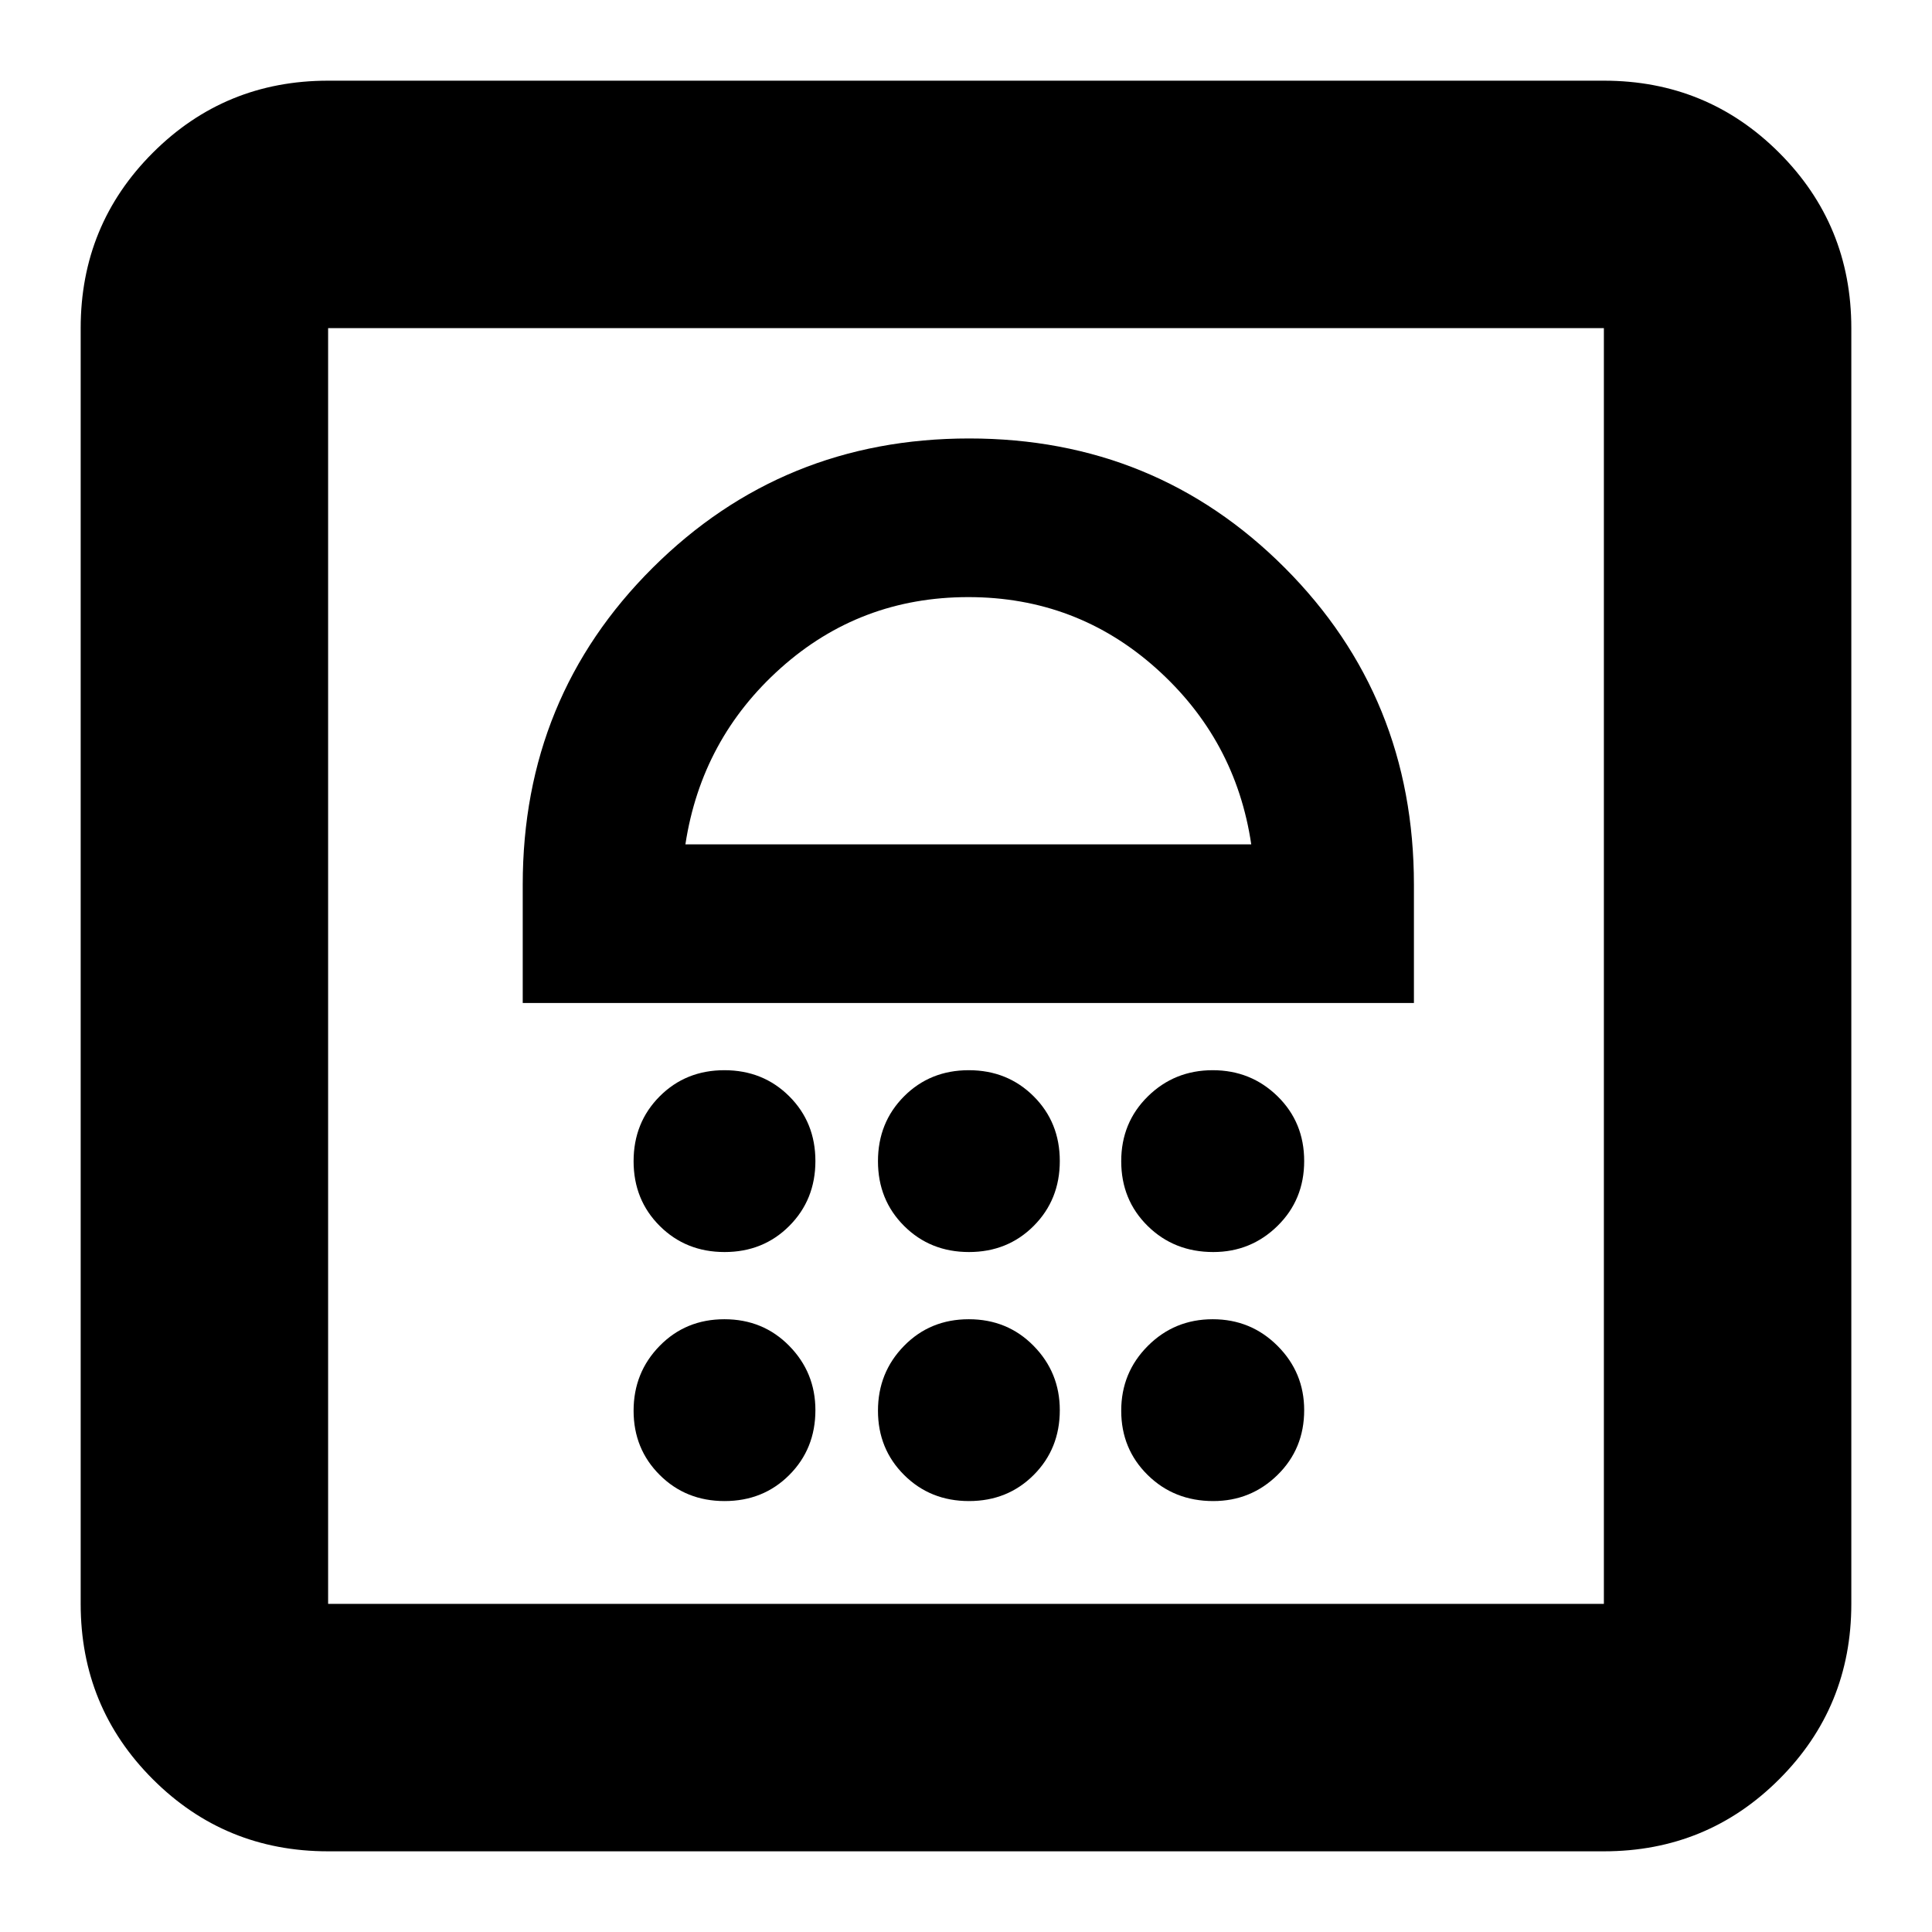 <svg xmlns="http://www.w3.org/2000/svg" height="24" viewBox="0 -960 960 960" width="24"><path d="M360.05-214.13q19.22 0 32.17-12.99 12.95-12.99 12.95-32.18 0-18.71-13-31.94-13-13.24-32.22-13.24t-32.17 13.24q-12.95 13.23-12.95 32.22t13 31.94q13 12.95 32.22 12.95Zm121.43 0q19.22 0 32.18-12.99 12.95-12.99 12.95-32.18 0-18.71-13-31.94-13-13.24-32.22-13.24t-32.18 13.24q-12.95 13.23-12.95 32.22t13 31.94q13 12.95 32.22 12.95Zm121.39 0q18.7 0 31.94-12.99 13.23-12.99 13.23-32.18 0-18.71-13.23-31.94-13.24-13.24-32.22-13.24-18.99 0-32.22 13.24-13.24 13.23-13.24 32.22t13.15 31.94q13.15 12.95 32.59 12.95ZM360.05-337.87q19.22 0 32.17-13 12.95-13 12.95-32.22t-13-32.17q-13-12.96-32.22-12.96t-32.17 13q-12.95 13.01-12.95 32.23t13 32.17q13 12.95 32.22 12.95Zm121.43 0q19.22 0 32.18-13 12.95-13 12.95-32.22t-13-32.17q-13-12.96-32.22-12.96t-32.18 13q-12.95 13.01-12.95 32.23t13 32.17q13 12.95 32.22 12.95Zm121.39 0q18.7 0 31.94-13 13.23-13 13.23-32.22t-13.23-32.17q-13.24-12.96-32.22-12.96-18.99 0-32.22 13-13.24 13.01-13.24 32.23t13.15 32.17q13.15 12.95 32.59 12.95ZM259.74-461.61h442.83v-58.82q0-93.15-64.16-157.42-64.16-64.28-156.85-64.28T324.3-677.85q-64.56 64.27-64.56 157.42v58.82Zm80.83-78.82q8-52.44 47.43-87.66 39.43-35.21 93.15-35.21 53.72 0 93.3 35.36 39.57 35.37 47.29 87.51H340.57ZM163.04-40.09q-51.3 0-87.12-35.83-35.83-35.82-35.83-87.12v-633.92q0-51.3 35.83-87.12 35.82-35.83 87.12-35.83h633.92q51.3 0 87.12 35.83 35.83 35.82 35.83 87.12v633.92q0 51.3-35.83 87.12-35.82 35.83-87.12 35.83H163.04Zm0-122.95h633.92v-633.92H163.04v633.92Zm0 0v-633.92 633.92Z"/></svg>